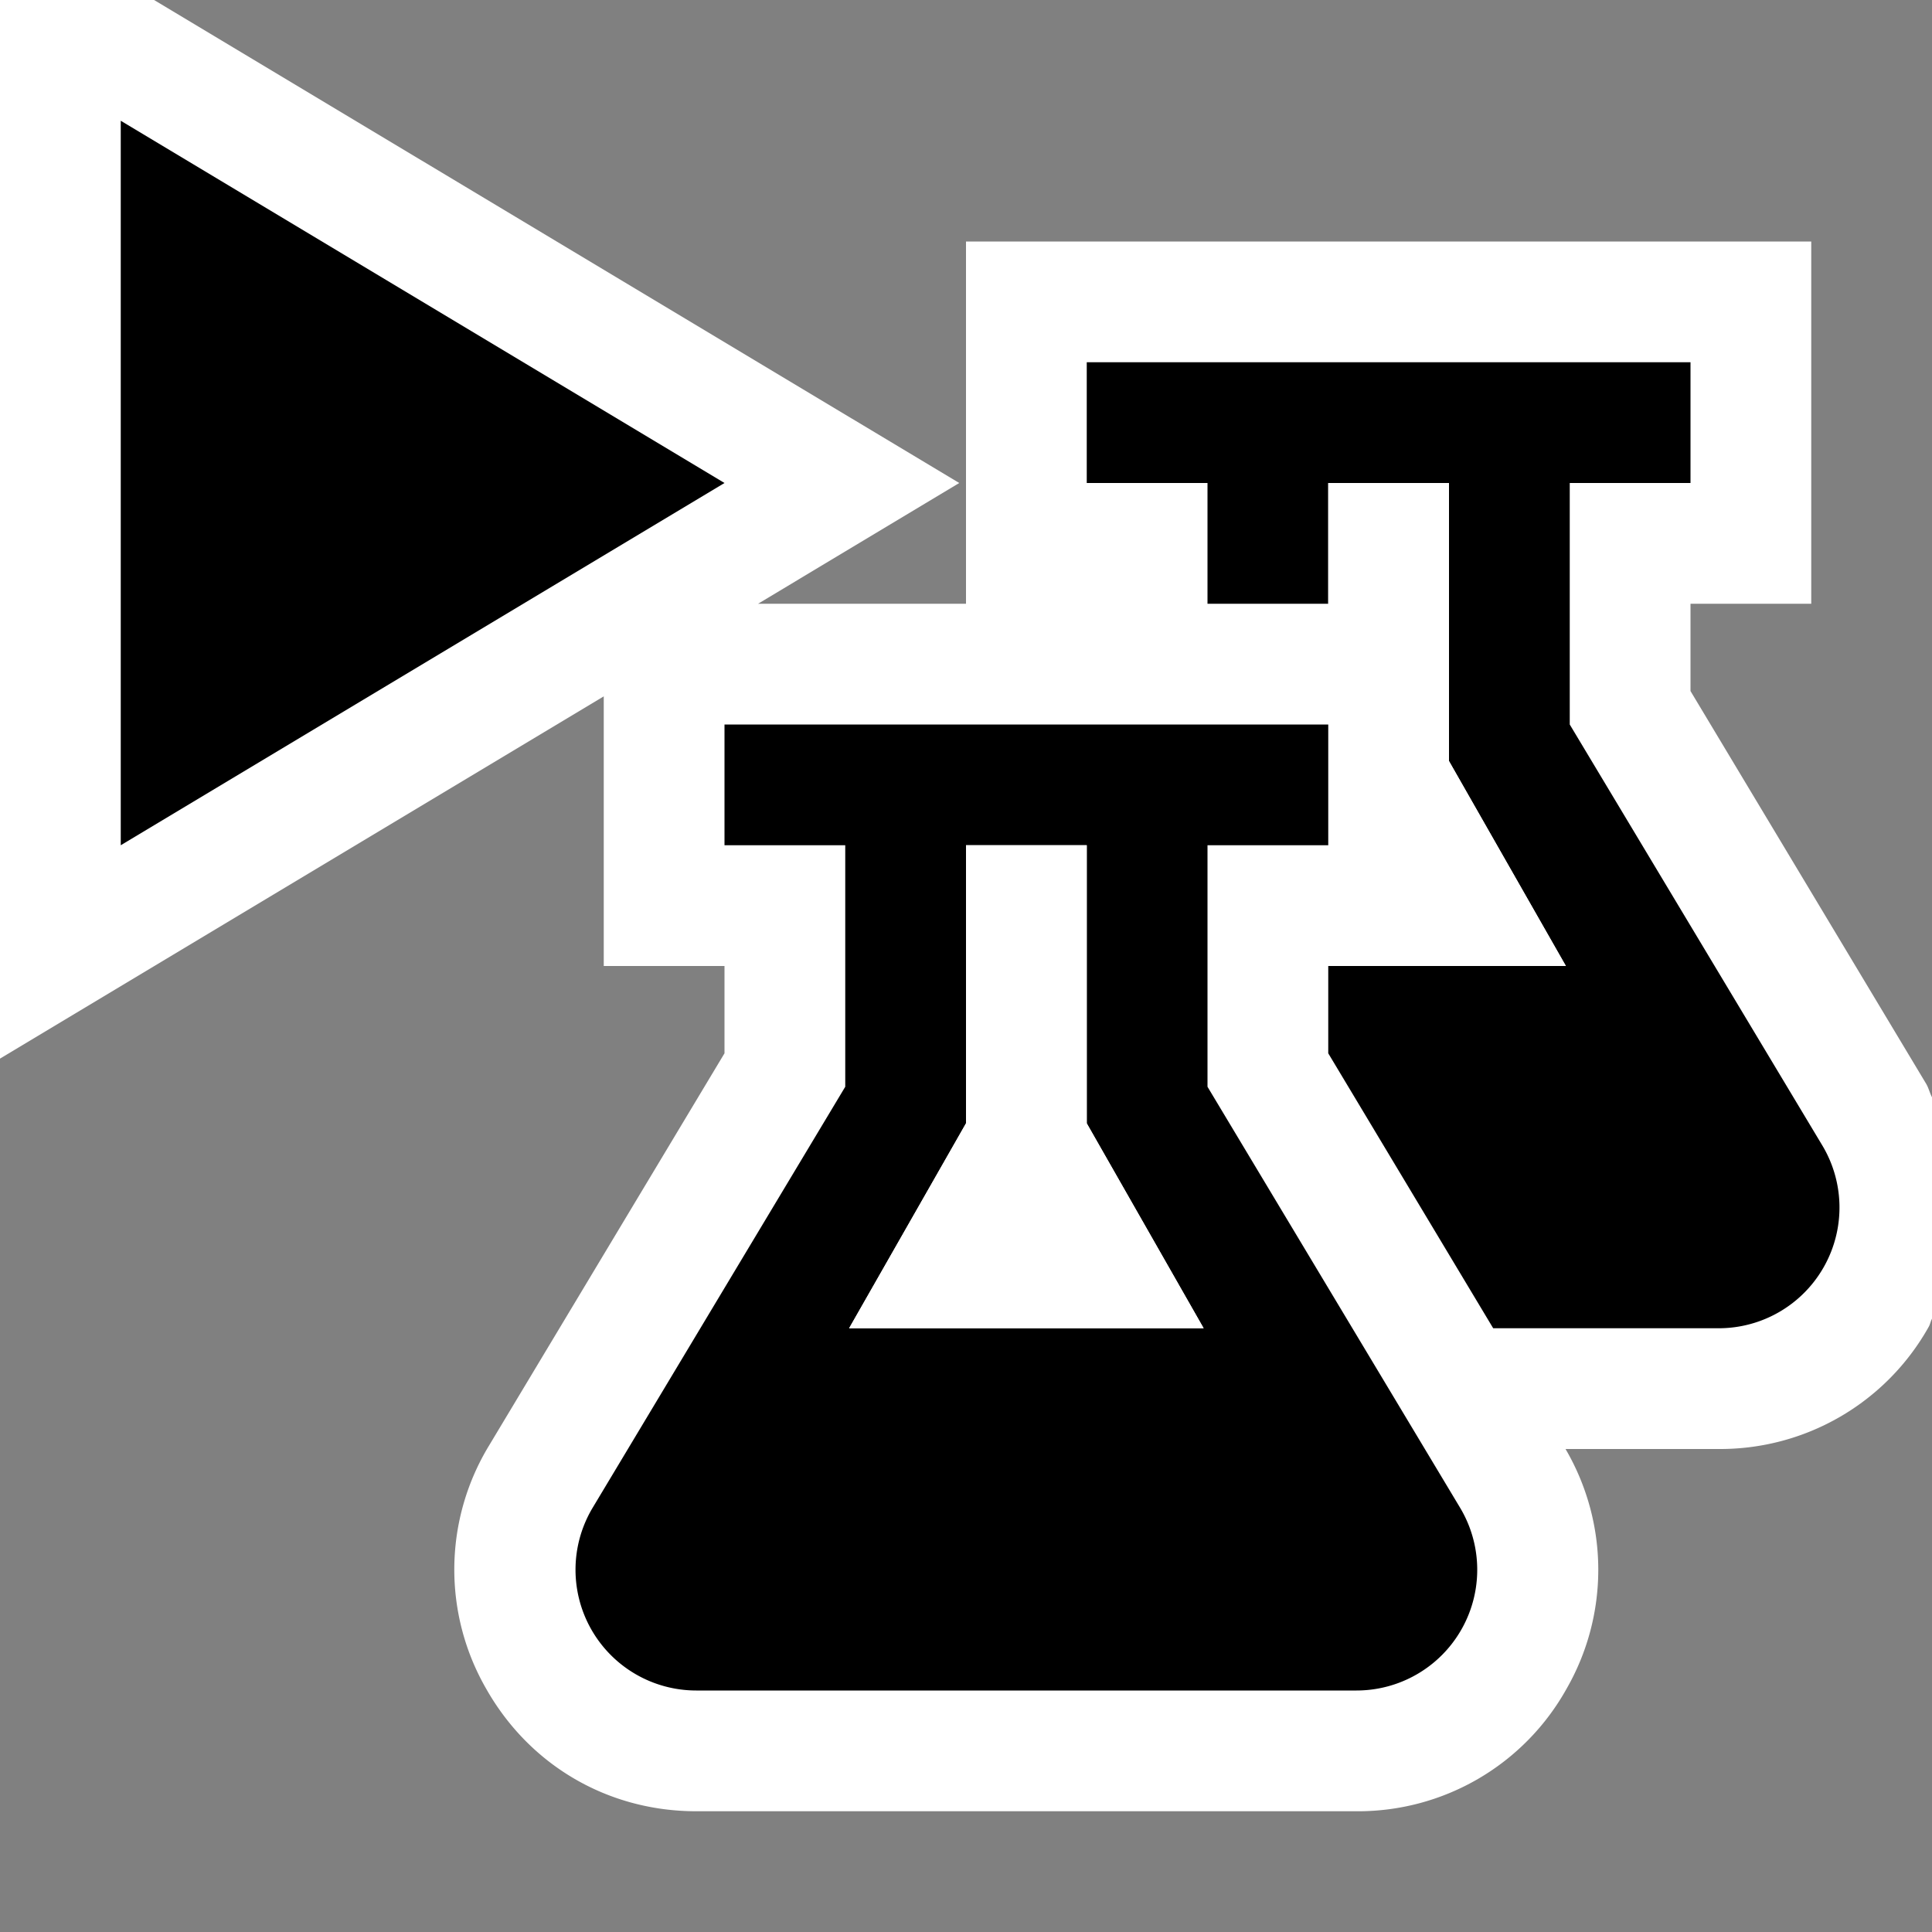 <svg xmlns="http://www.w3.org/2000/svg" viewBox="0 0 16 16"><rect x="0" y="0" width="16" height="16" fill="#808080" stroke="none"/><style>.icon-canvas-transparent{opacity:0;fill:white}.icon-vs-out{fill:white}.icon-vs-bg{fill:black}.icon-vs-fg{fill:white}.icon-vs-action-green{fill:black}.st0{fill:white}</style><path class="icon-canvas-transparent" d="M16 16H0V0h16v16z" id="canvas"/><path class="icon-vs-out" d="M16 10.921c-.011.021-.015.044-.026.065A1.979 1.979 0 0 1 14.233 12h-1.268a1.98 1.98 0 0 1 .009 1.985A1.977 1.977 0 0 1 11.233 15H5.766c-.73 0-1.38-.379-1.74-1.015a1.977 1.977 0 0 1 .025-2.015L6 8.723V8H5V5.767l-5 3V0h1.276l6.668 4-1.666 1H8V2h7v3h-1v.723l1.949 3.248c.023.037.031.078.051.116v1.834z" id="outline"/><g id="iconBg"><path class="st0" d="M9 7H8v2.303L7.032 11h2.936L9 9.303z"/><path class="icon-vs-bg" d="M12.091 12.485L10 9V7h1V6H6v1h1v2l-2.091 3.485A1 1 0 0 0 5.766 14h5.468a1 1 0 0 0 .857-1.515zM7.032 11L8 9.303V7h1v2.303L9.968 11H7.032zm7.202 0h-1.868L11 8.723V8h1.968L12 6.303V4h-1v1h-1V4H9V3h5v1h-1v2l2.091 3.485A1 1 0 0 1 14.234 11z"/></g><path class="icon-vs-fg" d="M7.032 11L8 9.303V7h1v2.303L9.968 11H7.032zM12 5V4h-1v1h1zm0 1.303V8h.968L12 6.303z" id="iconFg"/><path class="icon-vs-action-green" d="M1 1l5 3-5 3V1z" id="colorAction"/></svg>